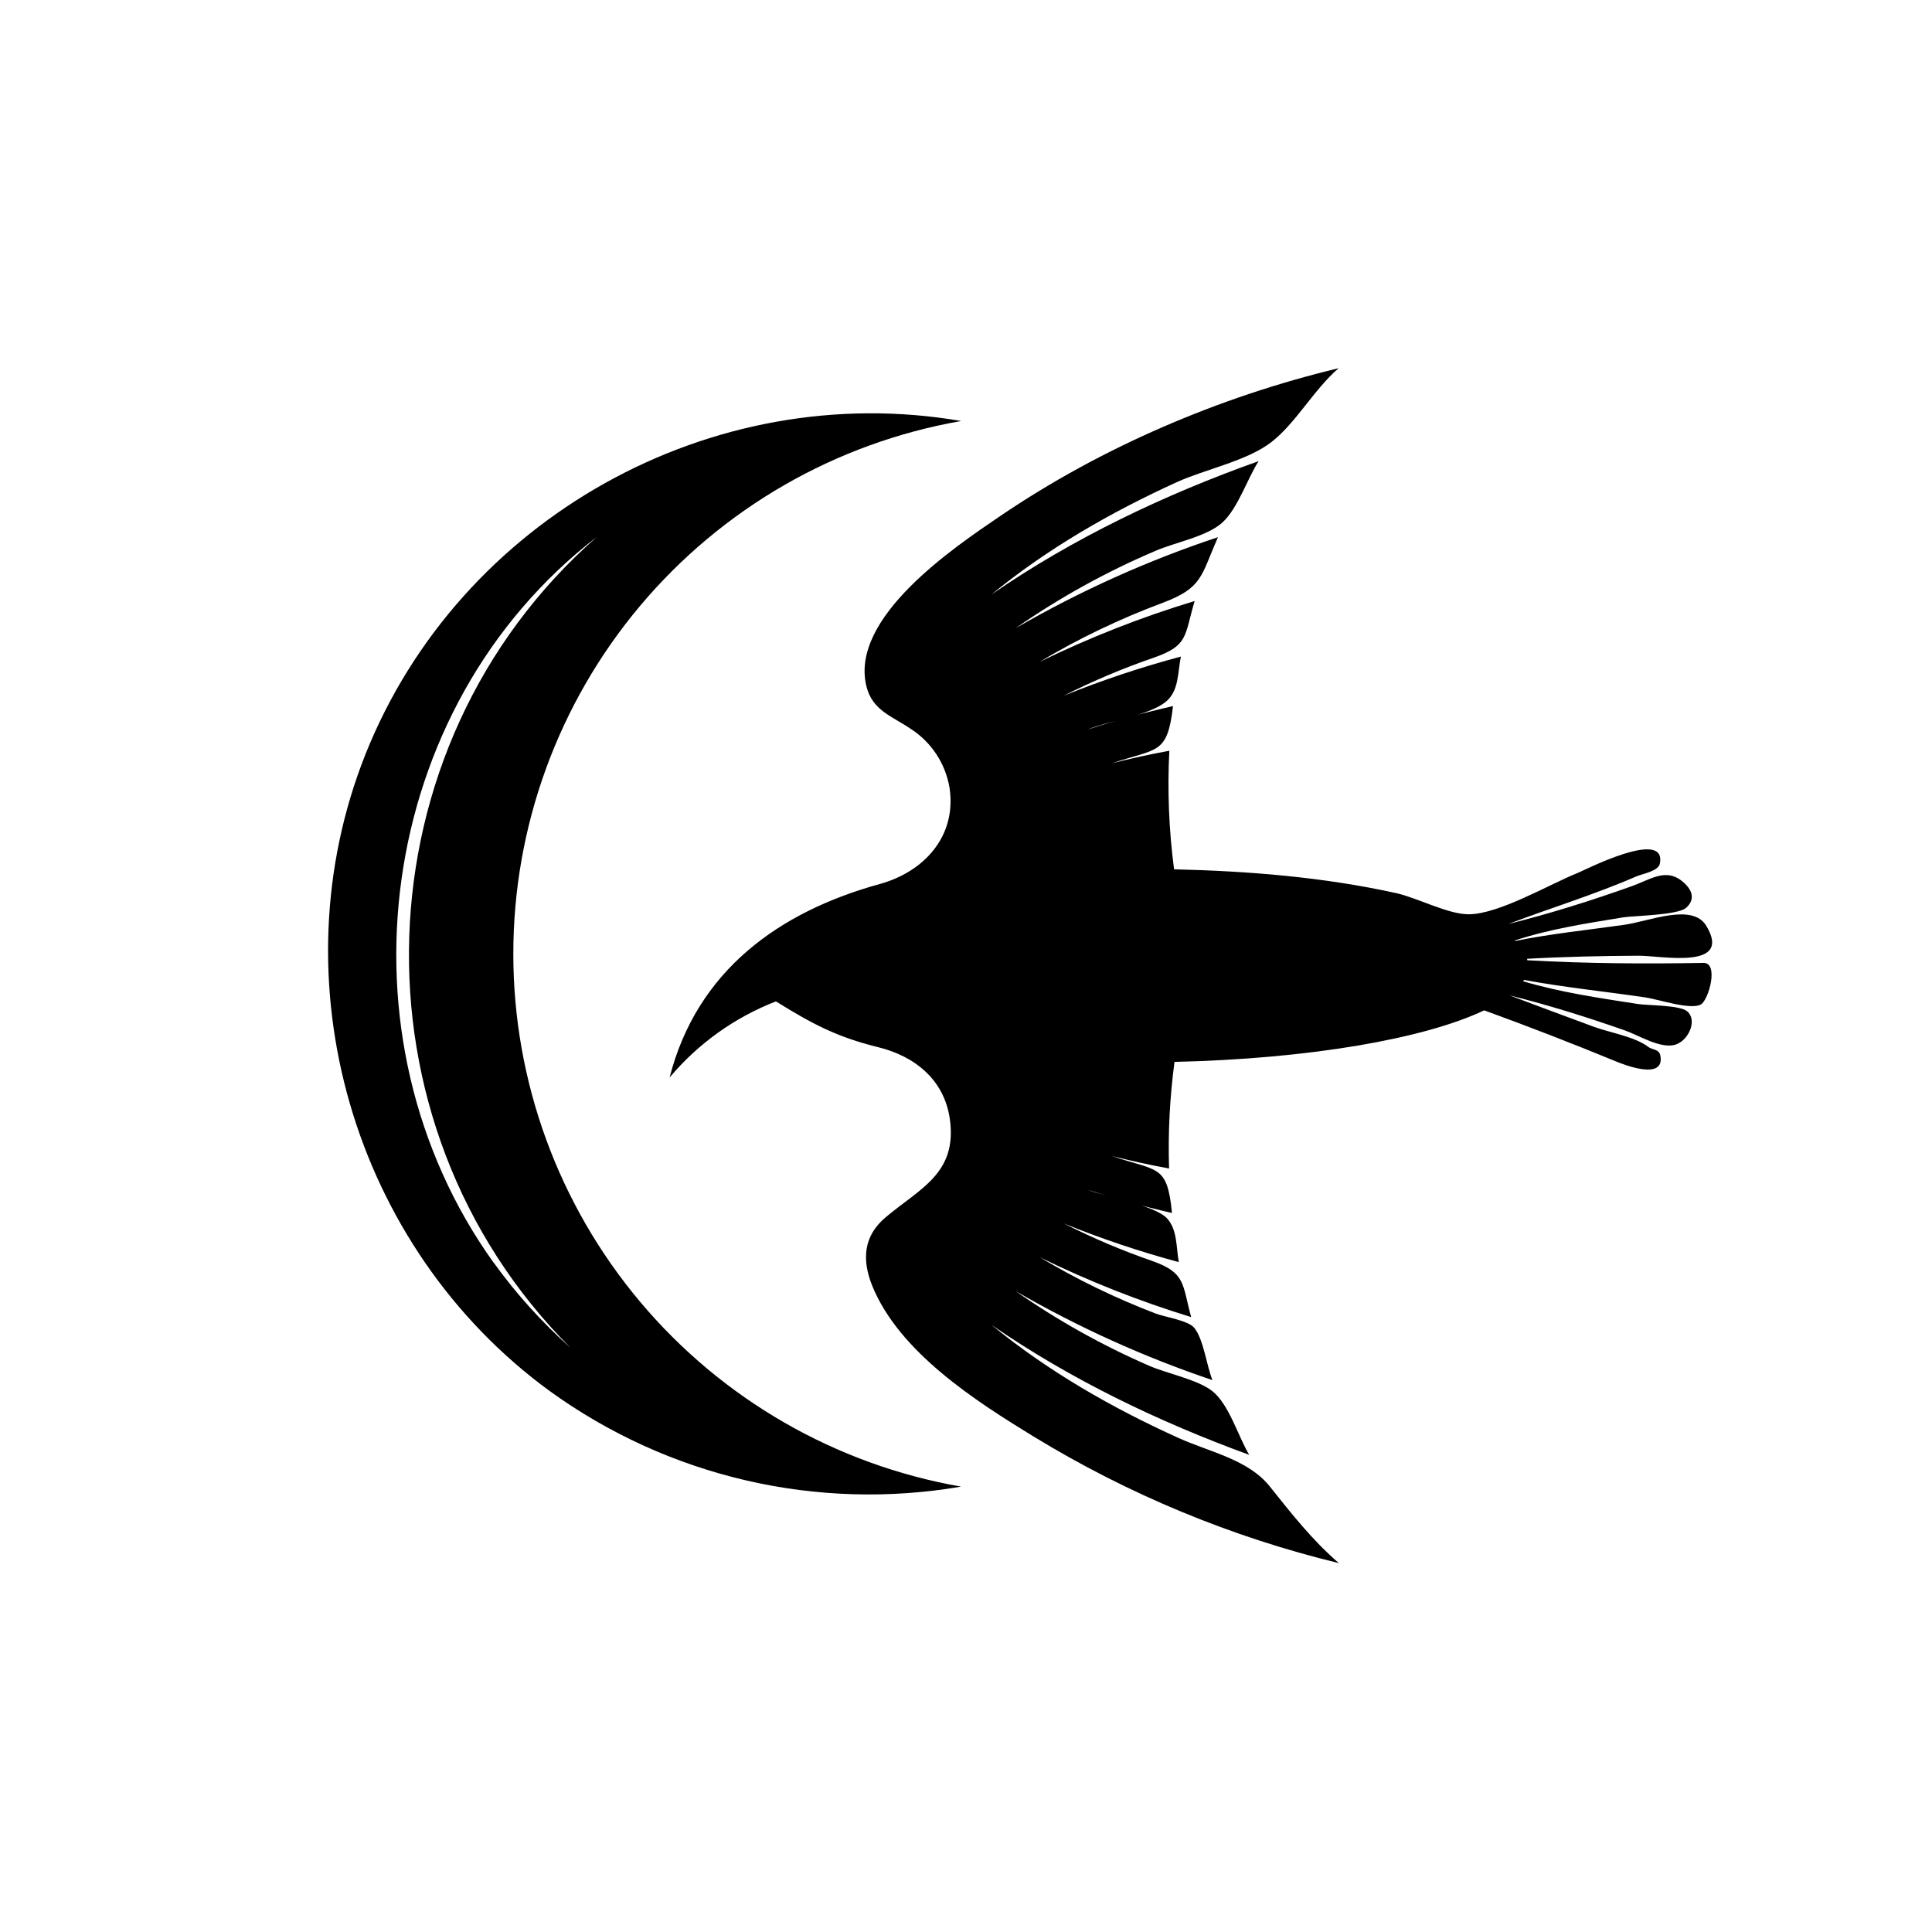 <svg width="934" height="934" viewBox="0 0 934 934" fill="none" xmlns="http://www.w3.org/2000/svg">
<path d="M248.16 461.126C248.15 399.569 269.863 339.981 309.472 292.86C349.081 245.74 404.051 214.105 464.685 203.532C343.967 182.734 222.139 250.777 176.739 364.492C133.02 474.101 170.504 602.972 265.76 672.492C294.167 693.038 326.385 707.71 360.531 715.648C394.676 723.58 430.067 724.617 464.619 718.689C403.999 708.096 349.056 676.455 309.459 629.345C269.865 582.231 248.156 522.668 248.156 461.132L248.16 461.126ZM238.66 610.46C160.373 501.298 181.52 341.926 288.592 259.526C172.633 361.073 166.811 542.7 275.858 651.62C261.988 639.276 249.508 625.448 238.655 610.385L238.66 610.46Z" fill="black"/>
<path d="M823.493 465.5C795.119 466.005 766.707 465.817 738.373 464.229C738.373 463.984 738.259 463.76 738.186 463.521C756.254 462.51 774.326 462.119 792.415 462.026C803.071 462.026 837.775 469.062 824.894 447.599C818.191 436.401 797.378 445.359 785.285 447.078C767.701 449.578 749.91 451.37 732.514 454.901L732.29 454.677C749.222 449.078 767.175 446.37 784.743 443.479C789.691 442.693 811.046 442.453 815.098 438.906C819.765 434.818 818.327 429.797 812.52 425.469C804.869 419.87 797.588 425.282 788.905 428.401C769.306 435.381 749.441 441.657 729.17 446.693C749.592 438.964 771.04 432.412 791.088 423.677C793.833 422.485 801.728 421.193 802.437 417.516C805.869 400.156 765.739 420.818 762.806 421.979C749.254 427.375 724.519 442.047 709.962 441.99C699.884 441.99 685.155 434.001 674.847 431.74C639.733 424.011 603.467 421.084 567.587 420.261L567.593 420.251C565.082 401.256 564.317 382.079 565.296 362.944C555.962 364.642 546.629 366.678 537.484 369.012C559.677 361.543 564.29 365.053 567.088 341.35C553.161 344.501 539.41 348.277 525.833 352.678C535.765 348.496 554.973 346.017 563.297 339.501C570 334.257 569.25 325.537 570.875 317.419C551.604 322.554 532.672 328.877 514.187 336.367C528.25 329.247 542.791 323.101 557.698 317.976C574.703 312.059 572.463 307.523 577.542 290.555C551.782 298.341 526.692 308.195 502.52 320.013C521.452 308.69 541.384 299.123 562.067 291.435C581.332 284.138 580.488 278.742 588.78 259.7C554.744 271.007 521.958 285.763 490.926 303.736C512.16 288.944 534.868 276.387 558.686 266.272C568.17 262.168 583.514 259.402 590.998 252.553C598.482 245.704 603.091 231.236 608.471 222.928C563.111 239.059 518.966 260.059 479.278 287.423C506.382 265.188 537.142 247.568 568.876 233.105C582.803 226.777 603.016 222.84 614.814 213.579C626.611 204.318 635.235 188.267 647.142 178C589.48 191.869 532.548 216.172 483.435 249.547C461.466 264.479 410.763 298.416 418.831 331.683C421.743 343.573 431.263 346.167 440.372 352.423L440.378 352.417C450.32 358.855 457.096 369.177 459.044 380.865C462.591 404.387 446.555 421.485 425.446 427.329C376.596 440.751 336.93 469.272 323.711 520.908V520.903C337.476 504.507 355.159 491.851 375.118 484.111C392.326 494.767 404.164 501.231 424.602 506.267C442.186 510.579 456.466 521.95 459.175 540.912C462.909 567.366 444.691 574.511 428.096 588.532C417.305 597.621 416.654 609.158 421.674 621.611C434.742 653.736 471.701 677.351 499.794 694.543V694.538C545.488 722.434 595.232 743.054 647.261 755.674C634.438 744.606 624.376 731.799 613.901 718.658C603.427 705.517 585.041 702.079 569.756 695.174C537.61 680.652 506.641 662.898 479.318 640.496C517.678 666.966 560.198 687.366 603.917 703.33C598.521 694.314 594.23 679.064 586.168 672.584C578.98 666.834 563.99 664.017 555.329 660.173C532.72 650.324 511.146 638.246 490.928 624.132C521.152 641.616 553.042 656.044 586.13 667.194C583.37 660.361 581.839 647.408 577.318 641.882C574.479 638.393 562.777 636.601 558.782 635.049C539.318 627.617 520.547 618.497 502.673 607.798C526.266 619.361 550.741 629.038 575.861 636.73C571.454 620.714 573.361 615.34 556.934 609.569C542.341 604.501 528.106 598.46 514.319 591.481C532.434 598.835 550.986 605.069 569.871 610.148C568.585 602.945 569.199 594.71 564.382 589.221C558.481 582.502 534.423 578.768 525.966 575.2C539.33 579.569 552.883 583.262 566.586 586.397C564.231 562.689 559.773 566.444 537.616 558.881C546.726 561.178 555.928 563.21 565.168 564.892V564.897C564.632 547.678 565.512 530.438 567.799 513.361C633.132 511.866 688.648 502.163 717.519 488.44C739.097 496.294 760.508 504.59 781.753 513.341C784.201 514.331 805.123 522.841 802.66 510.242C802.025 507.086 798.722 507.57 796.894 506.154C790.493 501.19 778.077 499.174 770.556 496.393C756.946 491.352 743.342 486.352 729.769 481.2C748.638 485.903 767.196 491.71 785.545 498.148C792.342 500.518 803.446 507.596 810.504 504.83C816.571 502.476 820.566 493.091 815.676 488.923C812.071 485.861 796.654 486.121 791.706 485.356C773.19 482.481 754.373 479.757 736.342 474.382L736.754 473.731C756.243 477.35 776.082 479.33 795.686 482.226C801.717 483.121 817.112 488.351 822.227 485.621C826.029 483.475 831.107 465.371 823.493 465.501L823.493 465.5Z" fill="black"/>
</svg>
